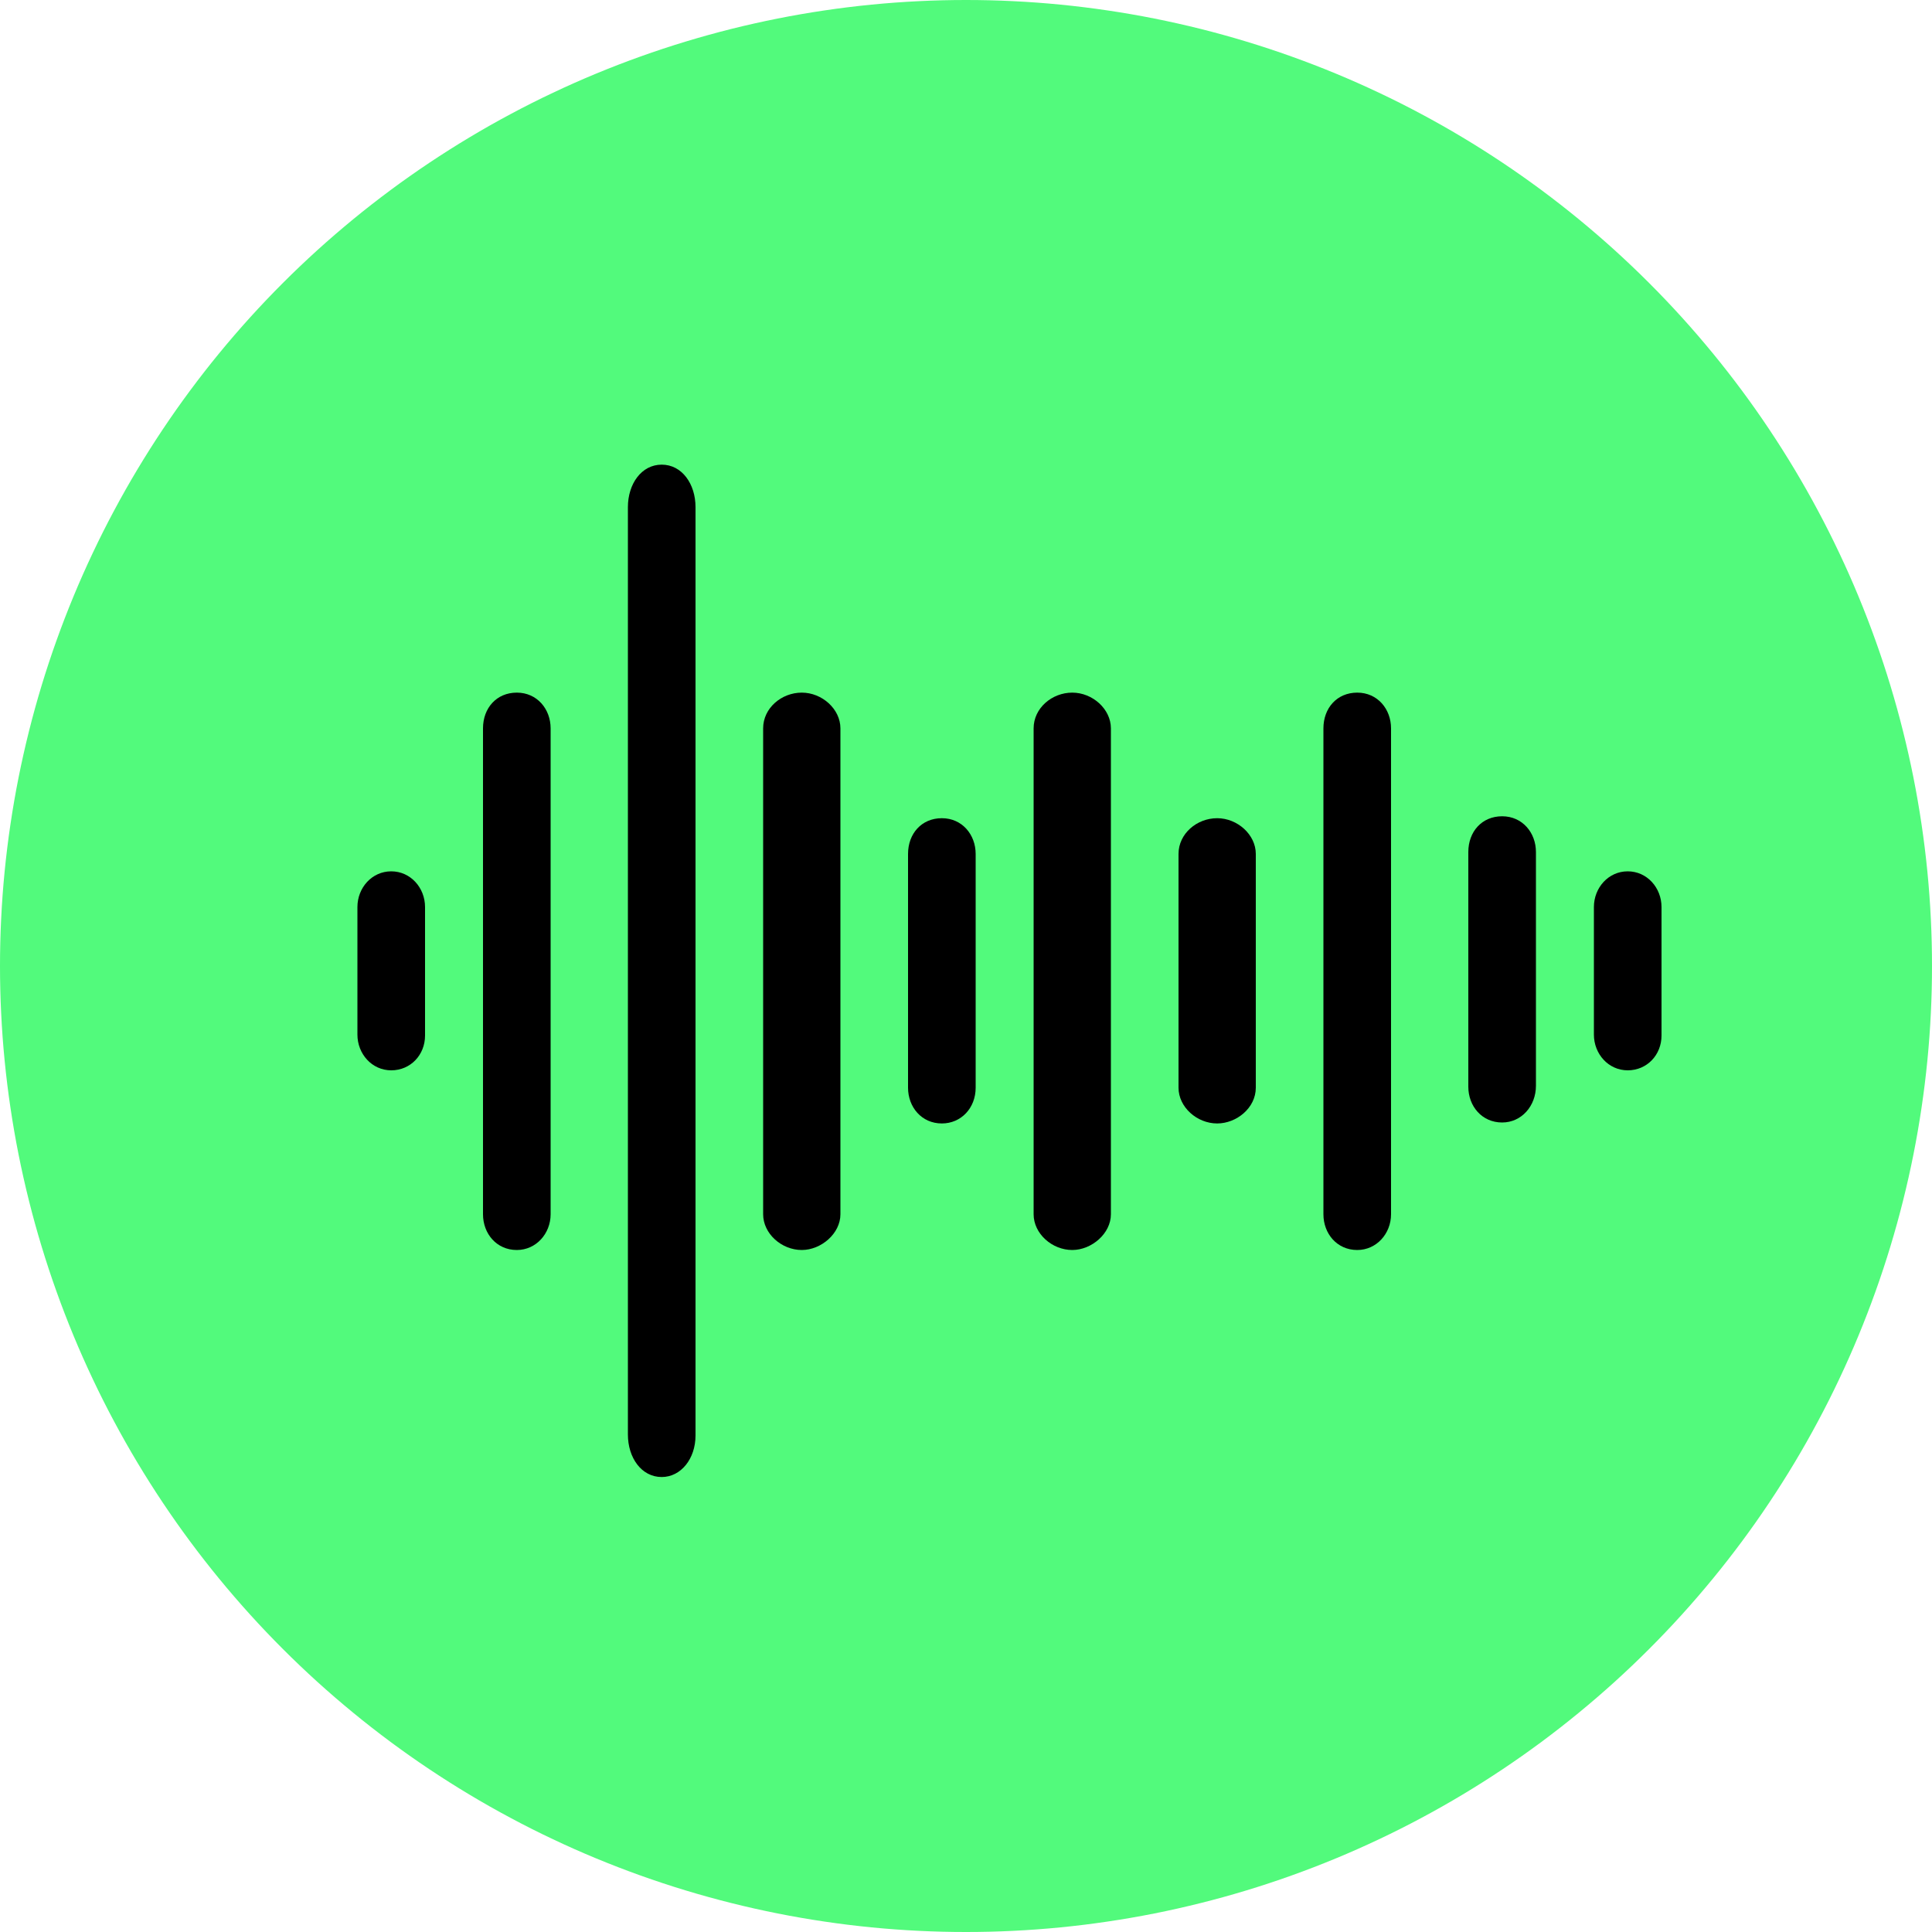 <svg xmlns="http://www.w3.org/2000/svg" xmlns:xlink="http://www.w3.org/1999/xlink" width="500" zoomAndPan="magnify" viewBox="0 0 375 375" height="500" preserveAspectRatio="xMidYMid meet" version="1.0"><path fill="#52fa7c" d="M 375 187.5 C 375 190.57 374.926 193.637 374.773 196.699 C 374.625 199.766 374.398 202.824 374.098 205.879 C 373.797 208.934 373.422 211.977 372.969 215.012 C 372.52 218.047 371.996 221.07 371.398 224.078 C 370.797 227.09 370.125 230.082 369.379 233.059 C 368.637 236.035 367.816 238.992 366.926 241.93 C 366.035 244.863 365.074 247.777 364.039 250.668 C 363.004 253.555 361.902 256.418 360.727 259.254 C 359.555 262.09 358.309 264.891 356.996 267.668 C 355.688 270.441 354.309 273.18 352.859 275.887 C 351.414 278.594 349.902 281.262 348.324 283.895 C 346.746 286.527 345.105 289.117 343.402 291.668 C 341.695 294.223 339.93 296.73 338.102 299.195 C 336.273 301.66 334.387 304.078 332.438 306.449 C 330.492 308.82 328.488 311.145 326.43 313.418 C 324.367 315.691 322.254 317.914 320.082 320.082 C 317.914 322.254 315.691 324.367 313.418 326.43 C 311.145 328.488 308.82 330.492 306.449 332.438 C 304.078 334.387 301.66 336.273 299.195 338.102 C 296.73 339.93 294.223 341.695 291.668 343.402 C 289.117 345.105 286.527 346.746 283.895 348.324 C 281.262 349.902 278.594 351.414 275.887 352.859 C 273.18 354.309 270.441 355.688 267.668 356.996 C 264.891 358.309 262.09 359.555 259.254 360.727 C 256.418 361.902 253.555 363.004 250.668 364.039 C 247.777 365.074 244.863 366.035 241.93 366.926 C 238.992 367.816 236.035 368.637 233.059 369.379 C 230.082 370.125 227.09 370.797 224.078 371.398 C 221.07 371.996 218.047 372.52 215.012 372.969 C 211.977 373.422 208.934 373.797 205.879 374.098 C 202.824 374.398 199.766 374.625 196.699 374.773 C 193.637 374.926 190.57 375 187.5 375 C 184.43 375 181.363 374.926 178.301 374.773 C 175.234 374.625 172.176 374.398 169.121 374.098 C 166.066 373.797 163.023 373.422 159.988 372.969 C 156.953 372.52 153.93 371.996 150.922 371.398 C 147.91 370.797 144.918 370.125 141.941 369.379 C 138.965 368.637 136.008 367.816 133.07 366.926 C 130.137 366.035 127.223 365.074 124.332 364.039 C 121.445 363.004 118.582 361.902 115.746 360.727 C 112.91 359.555 110.105 358.309 107.332 356.996 C 104.559 355.688 101.82 354.309 99.113 352.859 C 96.406 351.414 93.738 349.902 91.105 348.324 C 88.473 346.746 85.883 345.105 83.332 343.402 C 80.777 341.695 78.27 339.93 75.805 338.102 C 73.34 336.273 70.922 334.387 68.551 332.438 C 66.18 330.492 63.855 328.488 61.582 326.43 C 59.309 324.367 57.086 322.254 54.918 320.082 C 52.746 317.914 50.633 315.691 48.57 313.418 C 46.512 311.145 44.508 308.82 42.559 306.449 C 40.613 304.078 38.727 301.66 36.898 299.195 C 35.07 296.73 33.305 294.223 31.598 291.668 C 29.895 289.117 28.254 286.527 26.676 283.895 C 25.098 281.262 23.586 278.594 22.141 275.887 C 20.691 273.18 19.312 270.441 18.004 267.668 C 16.691 264.891 15.445 262.09 14.273 259.254 C 13.098 256.418 11.996 253.555 10.961 250.668 C 9.926 247.777 8.965 244.863 8.074 241.93 C 7.184 238.992 6.363 236.035 5.621 233.059 C 4.875 230.082 4.203 227.09 3.602 224.078 C 3.004 221.07 2.48 218.047 2.031 215.012 C 1.578 211.977 1.203 208.934 0.902 205.879 C 0.602 202.824 0.375 199.766 0.227 196.699 C 0.074 193.637 0 190.57 0 187.5 C 0 184.43 0.074 181.363 0.227 178.301 C 0.375 175.234 0.602 172.176 0.902 169.121 C 1.203 166.066 1.578 163.023 2.031 159.988 C 2.48 156.953 3.004 153.93 3.602 150.922 C 4.203 147.91 4.875 144.918 5.621 141.941 C 6.363 138.965 7.184 136.008 8.074 133.07 C 8.965 130.137 9.926 127.223 10.961 124.332 C 11.996 121.445 13.098 118.582 14.273 115.746 C 15.445 112.91 16.691 110.105 18.004 107.332 C 19.312 104.559 20.691 101.82 22.141 99.113 C 23.586 96.406 25.098 93.738 26.676 91.105 C 28.254 88.473 29.895 85.883 31.598 83.332 C 33.305 80.777 35.07 78.27 36.898 75.805 C 38.727 73.34 40.613 70.922 42.559 68.551 C 44.508 66.18 46.512 63.855 48.57 61.582 C 50.633 59.309 52.746 57.086 54.918 54.918 C 57.086 52.746 59.309 50.633 61.582 48.57 C 63.855 46.512 66.18 44.508 68.551 42.559 C 70.922 40.613 73.34 38.727 75.805 36.898 C 78.27 35.07 80.777 33.305 83.332 31.598 C 85.883 29.895 88.473 28.254 91.105 26.676 C 93.738 25.098 96.406 23.586 99.113 22.141 C 101.82 20.691 104.559 19.312 107.332 18.004 C 110.105 16.691 112.91 15.445 115.746 14.273 C 118.582 13.098 121.445 11.996 124.332 10.961 C 127.223 9.926 130.137 8.965 133.07 8.074 C 136.008 7.184 138.965 6.363 141.941 5.617 C 144.918 4.875 147.91 4.203 150.922 3.602 C 153.93 3.004 156.953 2.48 159.988 2.031 C 163.023 1.578 166.066 1.203 169.121 0.902 C 172.176 0.602 175.234 0.375 178.301 0.227 C 181.363 0.074 184.43 0 187.5 0 C 190.57 0 193.637 0.074 196.699 0.227 C 199.766 0.375 202.824 0.602 205.879 0.902 C 208.934 1.203 211.977 1.578 215.012 2.031 C 218.047 2.48 221.07 3.004 224.078 3.602 C 227.09 4.203 230.082 4.875 233.059 5.617 C 236.035 6.363 238.992 7.184 241.93 8.074 C 244.863 8.965 247.777 9.926 250.668 10.961 C 253.555 11.996 256.418 13.098 259.254 14.273 C 262.09 15.445 264.891 16.691 267.668 18.004 C 270.441 19.312 273.18 20.691 275.887 22.141 C 278.594 23.586 281.262 25.098 283.895 26.676 C 286.527 28.254 289.117 29.895 291.668 31.598 C 294.223 33.305 296.73 35.07 299.195 36.898 C 301.66 38.727 304.078 40.613 306.449 42.559 C 308.82 44.508 311.145 46.512 313.418 48.57 C 315.691 50.633 317.914 52.746 320.082 54.918 C 322.254 57.086 324.367 59.309 326.43 61.582 C 328.488 63.855 330.492 66.18 332.438 68.551 C 334.387 70.922 336.273 73.34 338.102 75.805 C 339.93 78.27 341.695 80.777 343.402 83.332 C 345.105 85.883 346.746 88.473 348.324 91.105 C 349.902 93.738 351.414 96.406 352.859 99.113 C 354.309 101.82 355.688 104.559 356.996 107.332 C 358.309 110.105 359.555 112.91 360.727 115.746 C 361.902 118.582 363.004 121.445 364.039 124.332 C 365.074 127.223 366.035 130.137 366.926 133.07 C 367.816 136.008 368.637 138.965 369.379 141.941 C 370.125 144.918 370.797 147.91 371.398 150.922 C 371.996 153.93 372.52 156.953 372.969 159.988 C 373.422 163.023 373.797 166.066 374.098 169.121 C 374.398 172.176 374.625 175.234 374.773 178.301 C 374.926 181.363 375 184.43 375 187.5 Z M 375 187.5 " fill-opacity="1" fill-rule="nonzero"/><path fill="#000000" d="M 315.938 207.75 C 312.188 207.75 309.375 204.562 309.375 200.812 L 309.375 176.062 C 309.375 172.312 312.188 169.125 315.938 169.125 C 319.688 169.125 322.5 172.312 322.5 176.062 L 322.5 201 C 322.5 204.75 319.688 207.75 315.938 207.75 Z M 315.938 207.75 " fill-opacity="1" fill-rule="nonzero"/><path fill="#000000" d="M 75.938 207.75 C 72.188 207.75 69.375 204.562 69.375 200.812 L 69.375 176.062 C 69.375 172.312 72.188 169.125 75.938 169.125 C 79.688 169.125 82.5 172.312 82.5 176.062 L 82.5 201 C 82.5 204.75 79.688 207.75 75.938 207.75 Z M 75.938 207.75 " fill-opacity="1" fill-rule="nonzero"/><path fill="#000000" d="M 128.438 286.688 C 124.5 286.688 121.875 282.938 121.875 278.438 L 121.875 98.438 C 121.875 93.938 124.5 90.188 128.438 90.188 C 132.375 90.188 135 93.938 135 98.438 L 135 278.625 C 135 283.125 132.188 286.688 128.438 286.688 Z M 128.438 286.688 " fill-opacity="1" fill-rule="nonzero"/><path fill="#000000" d="M 100.312 242.625 C 96.375 242.625 93.75 239.438 93.75 235.688 L 93.75 141.375 C 93.75 137.438 96.375 134.438 100.312 134.438 C 104.25 134.438 106.875 137.625 106.875 141.375 L 106.875 235.688 C 106.875 239.438 104.062 242.625 100.312 242.625 Z M 100.312 242.625 " fill-opacity="1" fill-rule="nonzero"/><path fill="#000000" d="M 155.625 242.625 C 151.688 242.625 148.125 239.438 148.125 235.688 L 148.125 141.375 C 148.125 137.438 151.688 134.438 155.625 134.438 C 159.562 134.438 163.125 137.625 163.125 141.375 L 163.125 235.688 C 163.125 239.438 159.375 242.625 155.625 242.625 Z M 155.625 242.625 " fill-opacity="1" fill-rule="nonzero"/><path fill="#000000" d="M 208.125 242.625 C 204.188 242.625 200.625 239.438 200.625 235.688 L 200.625 141.375 C 200.625 137.438 204.188 134.438 208.125 134.438 C 212.062 134.438 215.625 137.625 215.625 141.375 L 215.625 235.688 C 215.625 239.438 211.875 242.625 208.125 242.625 Z M 208.125 242.625 " fill-opacity="1" fill-rule="nonzero"/><path fill="#000000" d="M 263.438 242.625 C 259.5 242.625 256.875 239.438 256.875 235.688 L 256.875 141.375 C 256.875 137.438 259.5 134.438 263.438 134.438 C 267.375 134.438 270 137.625 270 141.375 L 270 235.688 C 270 239.438 267.188 242.625 263.438 242.625 Z M 263.438 242.625 " fill-opacity="1" fill-rule="nonzero"/><path fill="#000000" d="M 236.25 218.062 C 232.312 218.062 228.75 214.875 228.75 211.125 L 228.75 165.75 C 228.75 161.812 232.312 158.812 236.25 158.812 C 240.188 158.812 243.75 162 243.75 165.75 L 243.75 211.125 C 243.75 215.062 240 218.062 236.25 218.062 Z M 236.25 218.062 " fill-opacity="1" fill-rule="nonzero"/><path fill="#000000" d="M 291.562 217.875 C 287.625 217.875 285 214.688 285 210.938 L 285 165.375 C 285 161.438 287.625 158.438 291.562 158.438 C 295.5 158.438 298.125 161.625 298.125 165.375 L 298.125 210.75 C 298.125 214.688 295.312 217.875 291.562 217.875 Z M 291.562 217.875 " fill-opacity="1" fill-rule="nonzero"/><path fill="#000000" d="M 182.812 218.062 C 178.875 218.062 176.25 214.875 176.25 211.125 L 176.25 165.75 C 176.25 161.812 178.875 158.812 182.812 158.812 C 186.75 158.812 189.375 162 189.375 165.75 L 189.375 211.125 C 189.375 215.062 186.562 218.062 182.812 218.062 Z M 182.812 218.062 " fill-opacity="1" fill-rule="nonzero"/></svg>